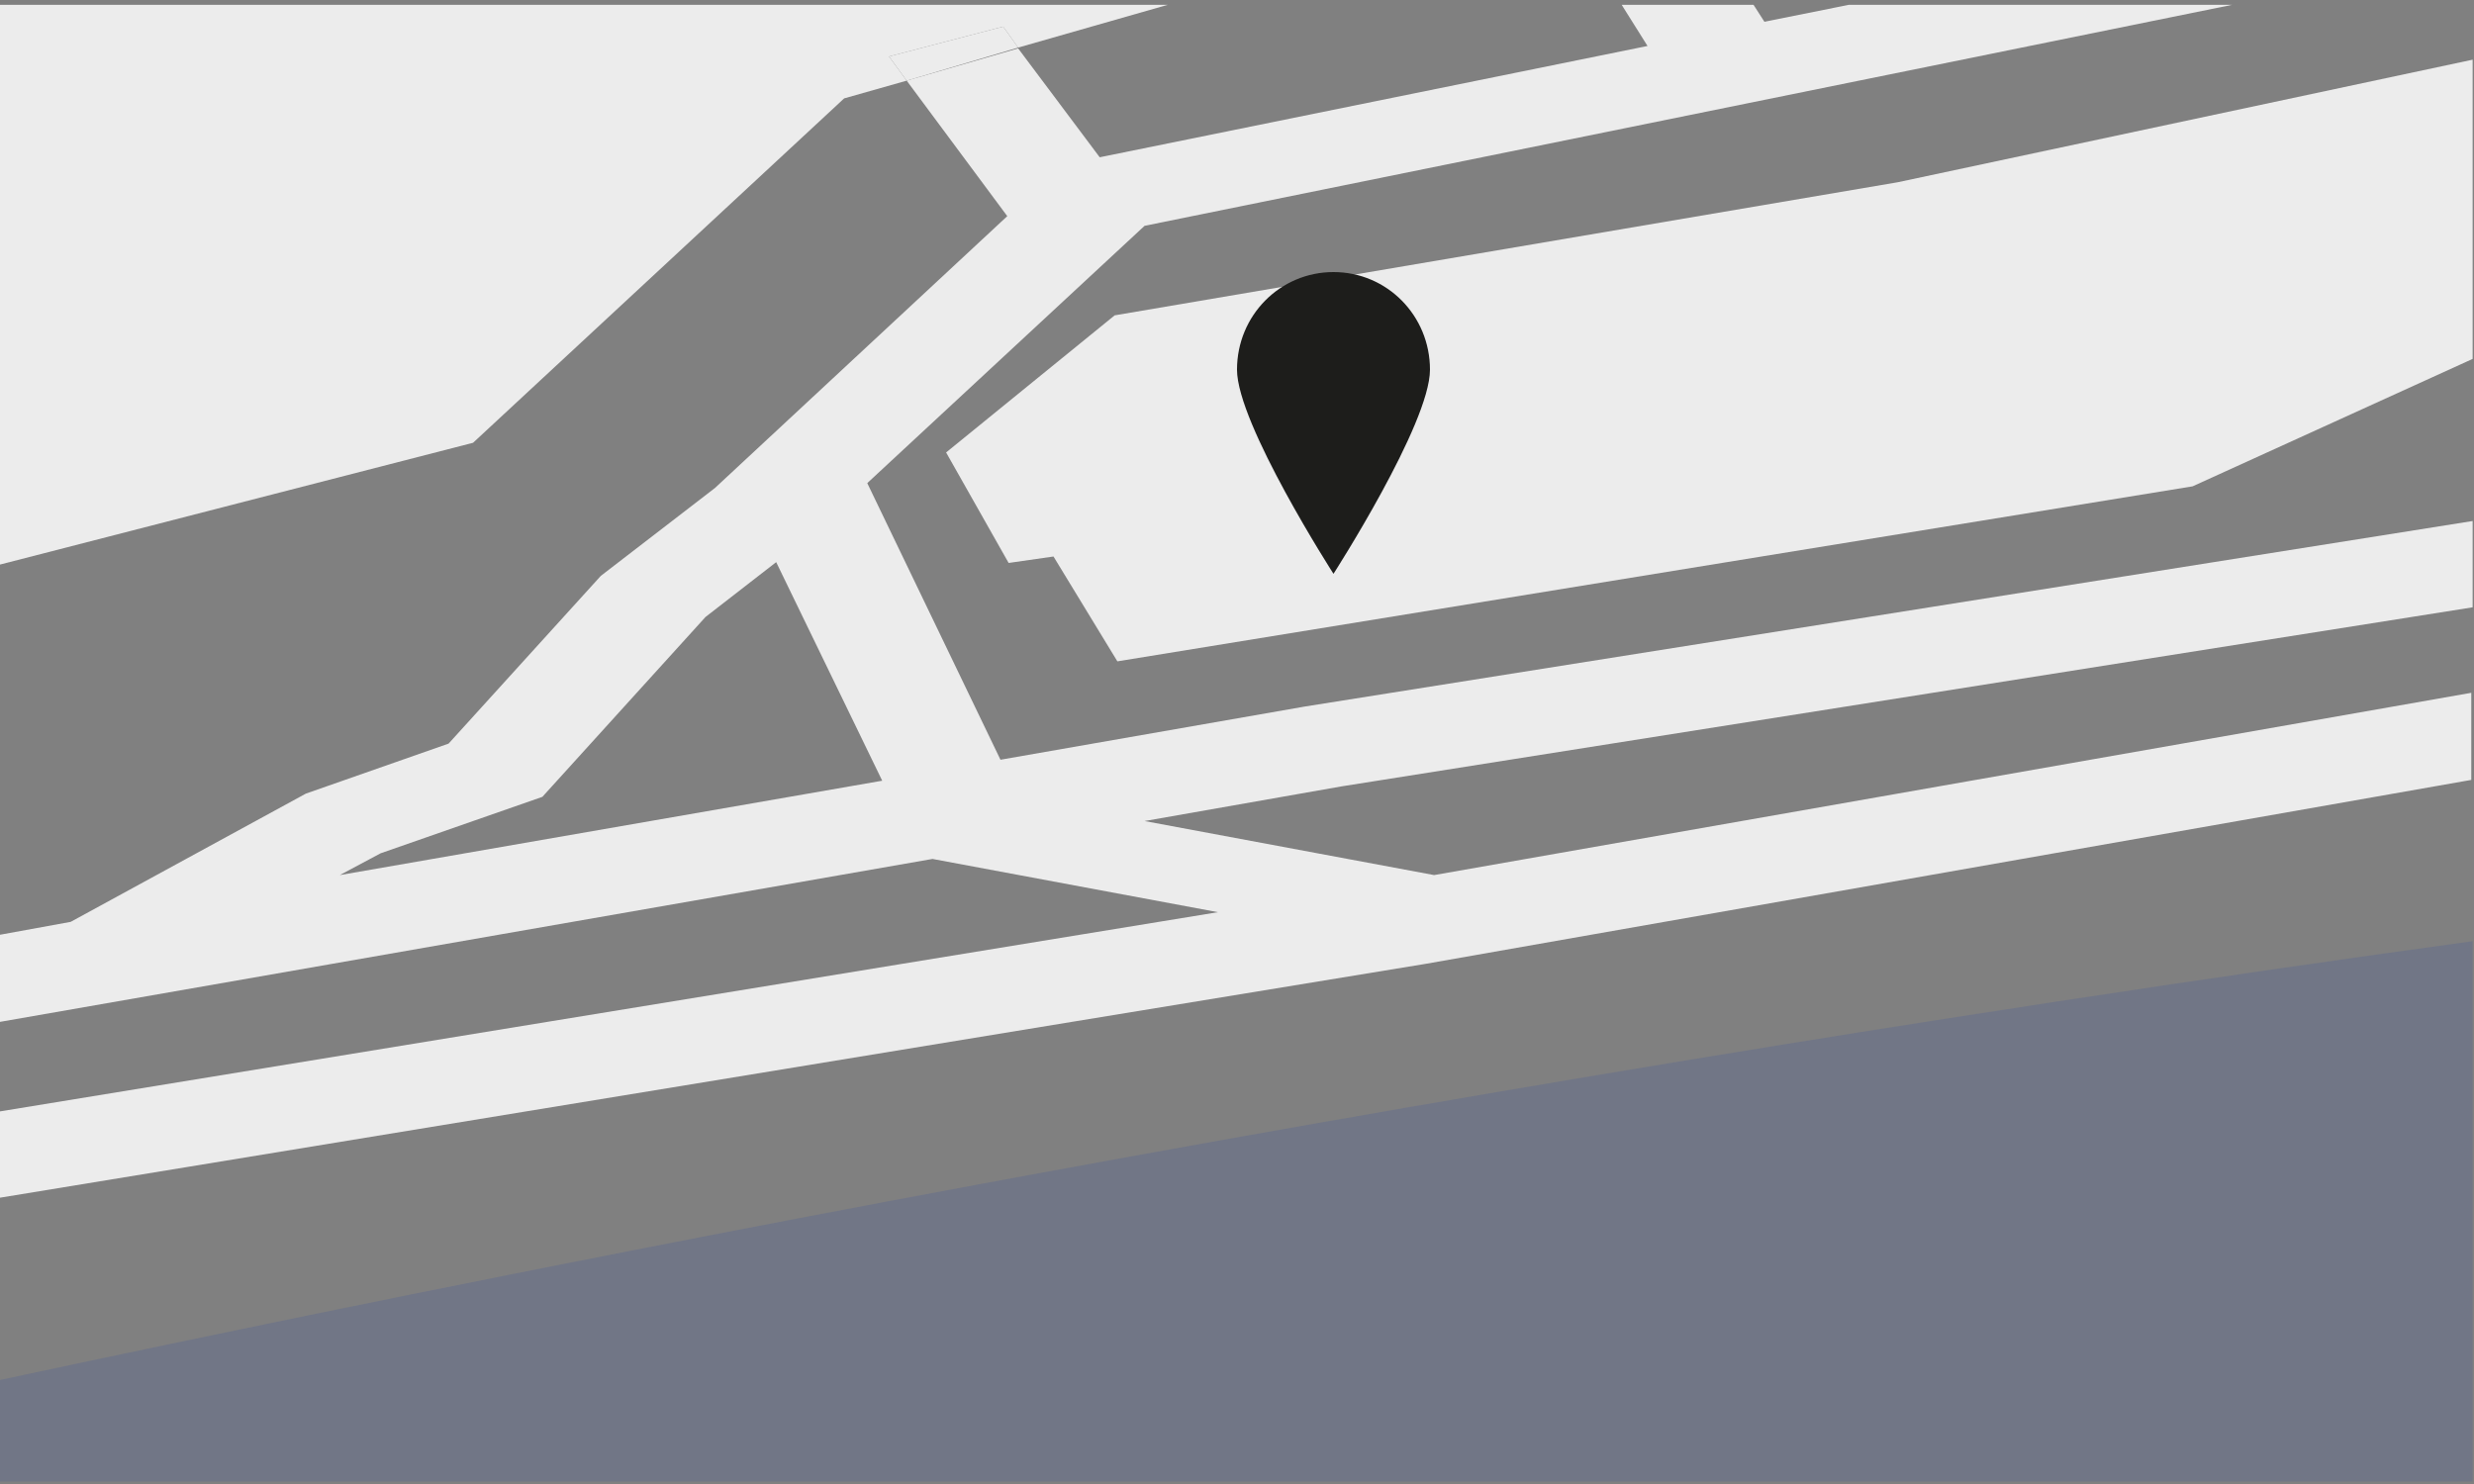 <?xml version="1.0" encoding="UTF-8" standalone="no"?>
<svg width="500px" height="300px" viewBox="0 0 500 300" version="1.1" xmlns="http://www.w3.org/2000/svg" xmlns:xlink="http://www.w3.org/1999/xlink" style="background: #FFFFFF;">
    <rect x="0" y="0" width="500" height="300" fill="#808080" stroke="none"/>
    <!-- Generator: Sketch 40.1 (33804) - http://www.bohemiancoding.com/sketch -->
    <title>Group</title>
    <desc>Created with Sketch.</desc>
    <defs></defs>
    <g id="Page-1" stroke="none" stroke-width="1" fill="none" fill-rule="evenodd">
        <polygon id="Shape" fill="#ECECEC" points="84.1 34.1 124.4 20.3 122.6 15.2 89.1 15.2 78.2 20.6"></polygon>
        <g id="Group">
            <polygon id="Shape" fill="#ECECEC" points="383.516 36.848 225.275 63.75 191.209 91.467 203.846 113.804 212.912 112.5 225.824 133.696 443.132 98.315 499.725 72.554 499.725 12.065"></polygon>
            <polygon id="Shape" fill="#ECECEC" points="179.67 11.413 183.242 16.304 205.769 9.62 202.747 5.38"></polygon>
            <path d="M0,278.967 L0,299.511 L499.725,299.511 L499.725,190.272 C407.967,202.826 226.923,230.38 0,278.967 L0,278.967 Z" id="Shape" fill="#3A50A2" opacity="0.2"></path>
            <polygon id="Shape" fill="#ECECEC" points="95.604 89.511 170.604 19.891 183.242 16.304 179.67 11.413 202.747 5.38 205.769 9.62 235.989 0.978 0 0.978 0 114.13"></polygon>
            <path d="M499.725,122.772 L499.725,105.326 L263.736,142.826 L202.198,153.587 L175.275,97.663 L231.319,45.652 L451.099,0.978 L373.626,0.978 L356.593,4.402 L354.396,0.978 L327.747,0.978 L332.967,9.293 L222.253,31.793 L205.769,9.783 L183.242,16.304 L203.571,43.696 L144.505,98.641 L121.429,116.413 L90.659,150.326 L61.813,160.435 L14.286,186.359 L0,188.967 L0,206.576 L188.462,173.641 L246.154,184.402 L0,224.674 L0,242.12 L288.187,194.837 L499.451,157.663 L499.451,140.054 L289.835,176.902 L231.319,165.978 L271.154,158.967 L499.725,122.772 L499.725,122.772 Z M68.681,176.902 L76.923,172.5 L109.615,161.087 L142.582,124.728 L156.868,113.641 L178.297,157.826 L68.681,176.902 L68.681,176.902 Z" id="Shape" fill="#ECECEC"></path>
        </g>
        <path d="M289,74.735 C289,85.679 269.5,116 269.5,116 C269.5,116 250,85.679 250,74.735 C250,63.791 258.686,55 269.5,55 C280.314,55 289,63.791 289,74.735 L289,74.735 Z" id="Shape" fill="#1D1D1B"></path>
    </g>
</svg>